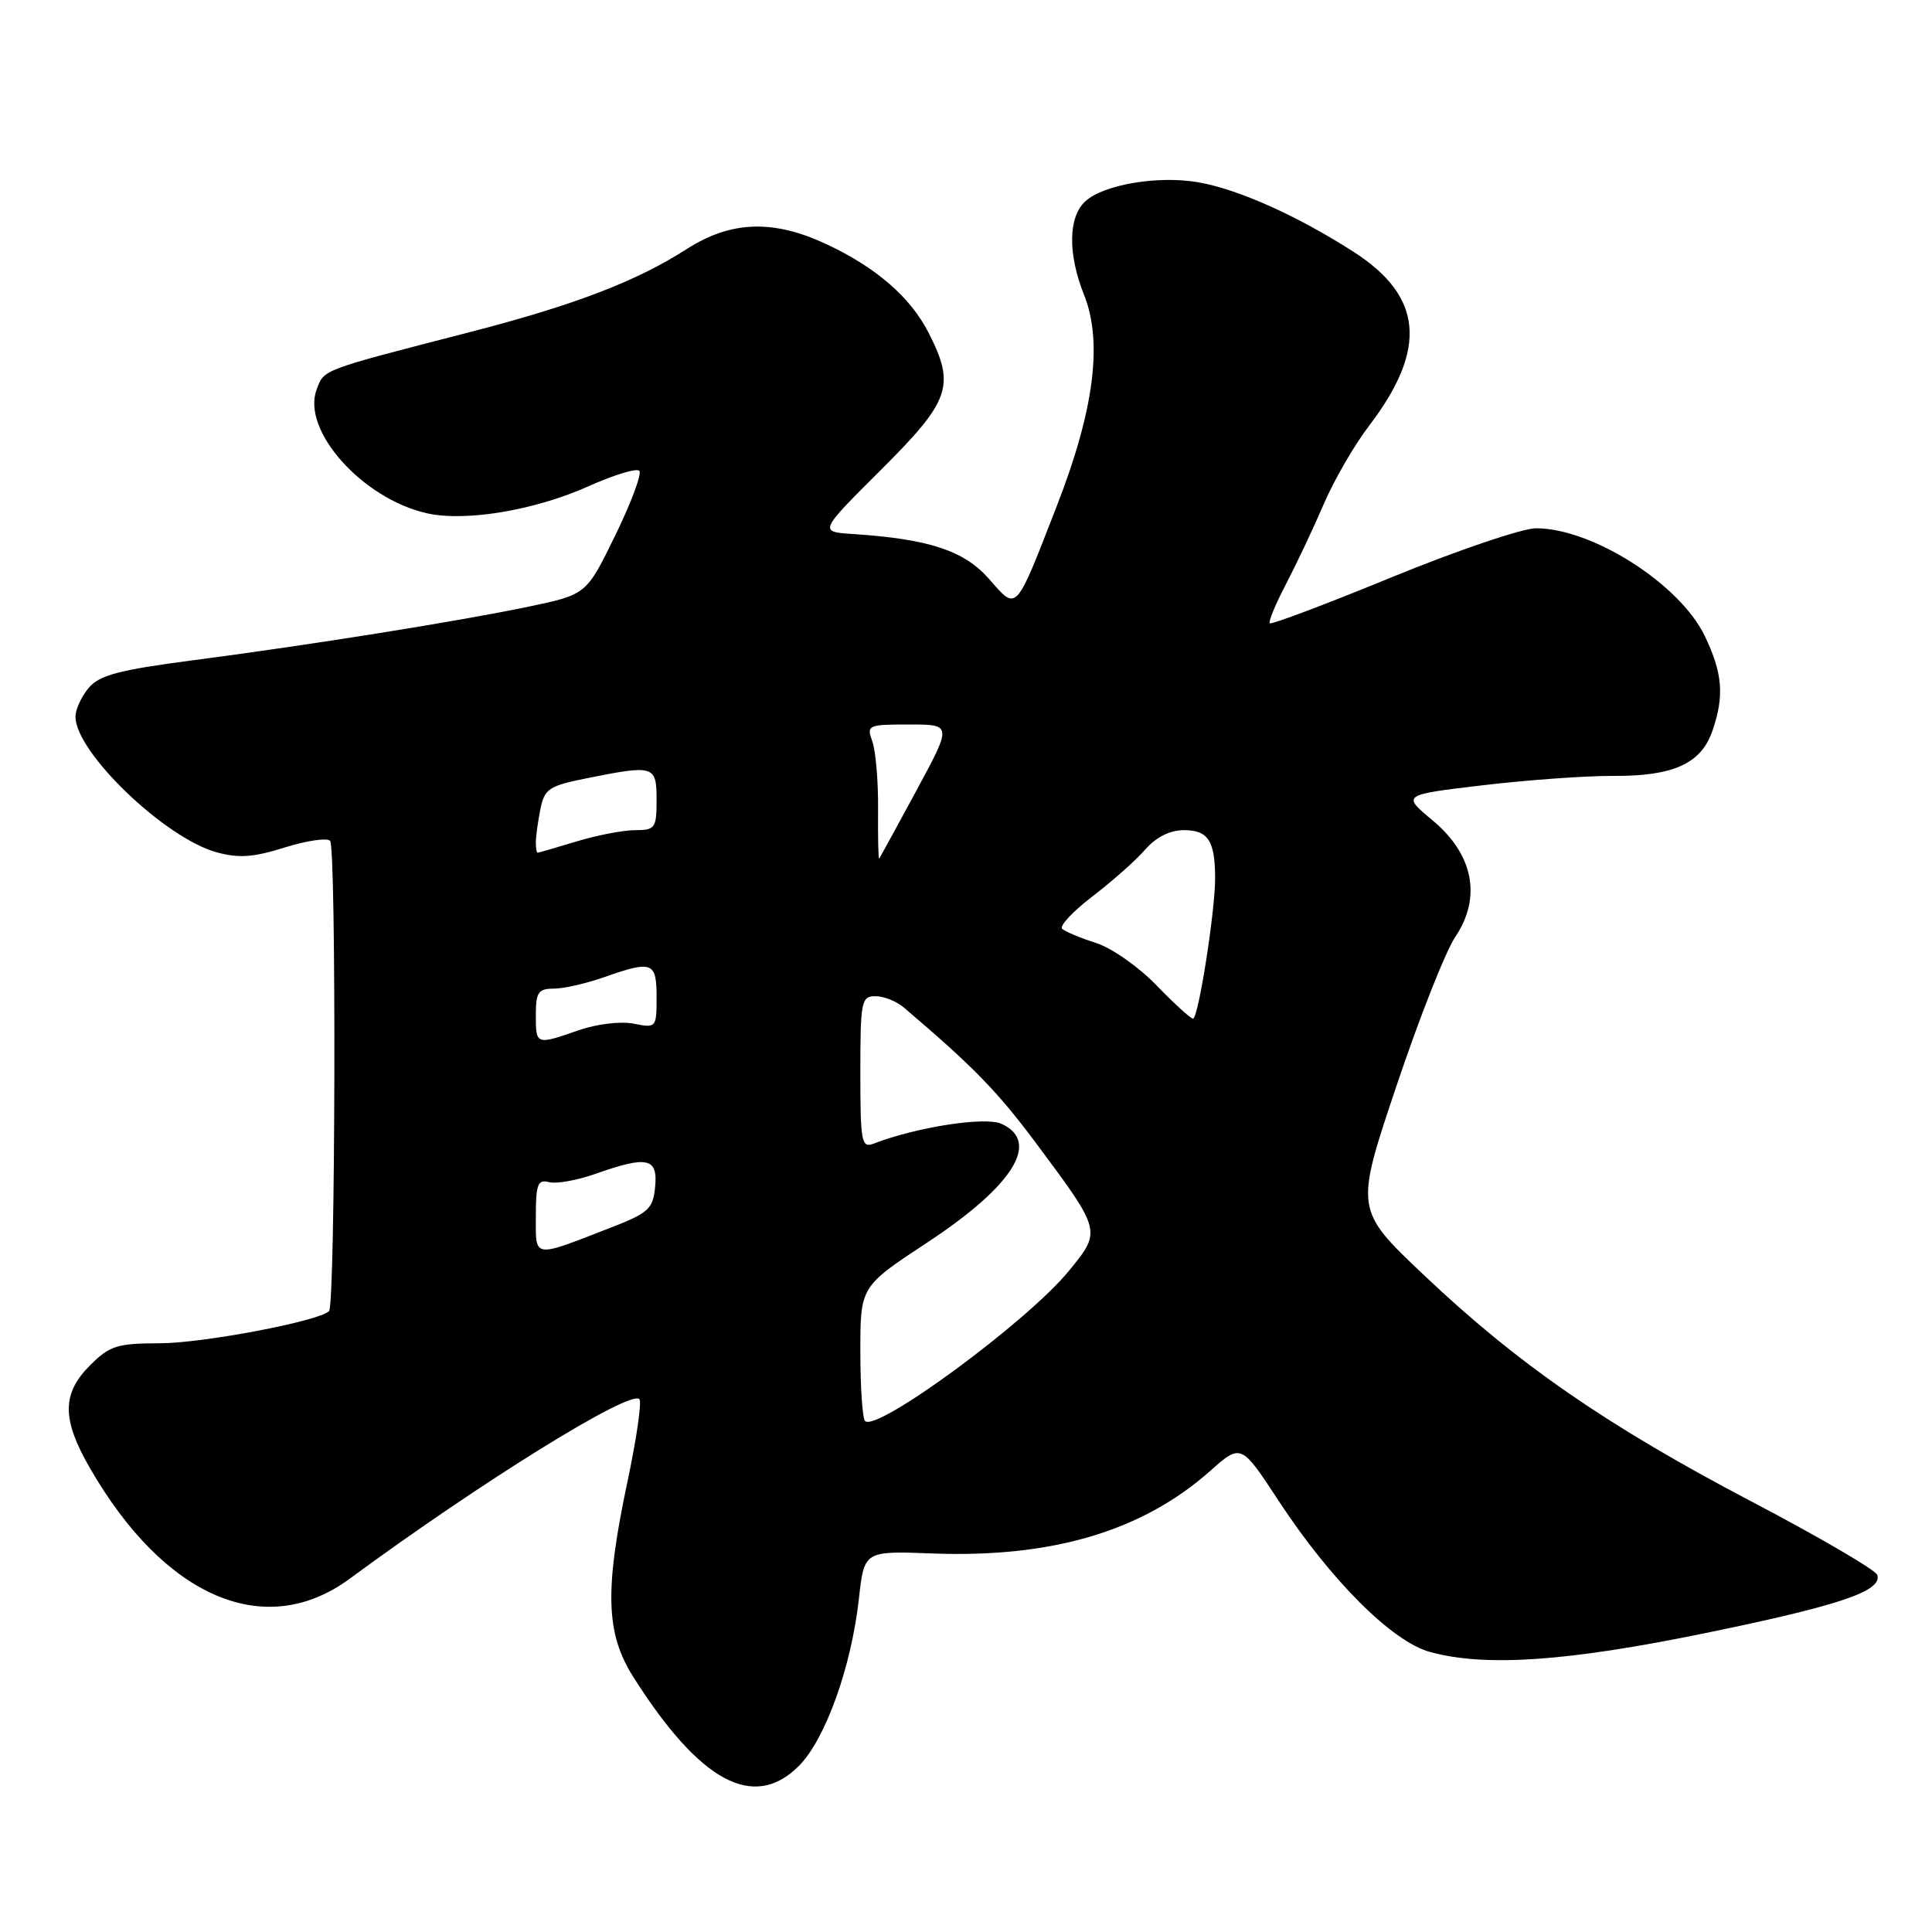 <?xml version="1.0" encoding="UTF-8" standalone="no"?>
<!DOCTYPE svg PUBLIC "-//W3C//DTD SVG 1.1//EN" "http://www.w3.org/Graphics/SVG/1.1/DTD/svg11.dtd" >
<svg xmlns="http://www.w3.org/2000/svg" xmlns:xlink="http://www.w3.org/1999/xlink" version="1.1" viewBox="0 0 256 256">
 <g >
 <path fill="currentColor"
d=" M 105.84 234.01 C 109.36 230.49 112.80 220.92 113.81 211.84 C 114.51 205.50 114.51 205.50 123.51 205.84 C 139.36 206.45 151.36 202.89 160.34 194.92 C 164.45 191.27 164.45 191.27 169.44 198.89 C 176.35 209.42 184.48 217.54 189.50 218.90 C 196.84 220.90 207.61 220.16 225.94 216.40 C 243.79 212.73 249.43 210.83 248.75 208.69 C 248.54 208.04 241.08 203.68 232.16 199.00 C 212.93 188.91 201.13 180.76 188.69 168.97 C 179.53 160.29 179.53 160.29 185.02 143.95 C 188.03 134.96 191.55 126.04 192.84 124.13 C 196.35 118.90 195.24 113.20 189.82 108.70 C 185.76 105.32 185.76 105.32 196.49 104.05 C 202.39 103.35 210.18 102.79 213.80 102.81 C 221.71 102.86 225.39 101.19 226.89 96.88 C 228.51 92.24 228.26 89.18 225.87 84.23 C 222.55 77.37 210.98 70.00 203.53 70.00 C 201.72 70.00 193.12 72.92 184.43 76.48 C 175.74 80.05 168.46 82.79 168.25 82.59 C 168.05 82.38 169.02 80.03 170.42 77.36 C 171.81 74.69 174.06 69.93 175.41 66.78 C 176.76 63.64 179.44 58.99 181.38 56.46 C 189.19 46.23 188.57 39.26 179.31 33.34 C 171.85 28.56 164.09 25.09 158.82 24.16 C 153.53 23.23 146.28 24.43 143.83 26.66 C 141.54 28.72 141.47 33.63 143.64 39.06 C 146.14 45.31 144.98 54.34 140.05 67.00 C 134.46 81.36 134.80 80.98 131.05 76.71 C 127.76 72.96 123.10 71.42 113.00 70.76 C 108.50 70.46 108.50 70.46 116.75 62.24 C 125.94 53.08 126.62 51.10 123.04 44.09 C 120.64 39.38 116.09 35.43 109.50 32.35 C 102.43 29.05 96.84 29.25 90.98 33.01 C 84.34 37.27 76.13 40.42 62.40 43.97 C 42.38 49.14 42.98 48.91 41.96 51.61 C 39.91 57.00 48.00 66.08 56.56 68.01 C 61.66 69.16 70.84 67.63 77.96 64.44 C 81.30 62.94 84.34 62.01 84.71 62.38 C 85.08 62.74 83.65 66.58 81.54 70.91 C 77.71 78.77 77.71 78.77 70.11 80.37 C 60.78 82.32 41.55 85.40 25.50 87.50 C 15.78 88.77 13.17 89.46 11.75 91.15 C 10.79 92.29 10.00 94.01 10.00 94.96 C 10.00 99.67 21.82 111.03 28.69 112.93 C 31.63 113.74 33.59 113.60 37.71 112.30 C 40.61 111.39 43.32 110.99 43.74 111.41 C 44.58 112.26 44.45 172.89 43.60 173.73 C 42.28 175.06 26.86 177.99 21.17 177.99 C 15.52 178.00 14.54 178.31 11.92 180.92 C 8.19 184.66 8.18 188.05 11.90 194.50 C 21.82 211.73 35.15 217.42 46.32 209.20 C 63.78 196.35 83.47 184.14 84.72 185.39 C 85.06 185.72 84.35 190.61 83.16 196.25 C 80.09 210.69 80.26 216.44 83.92 222.21 C 92.75 236.14 99.87 239.97 105.84 234.01 Z  M 114.62 188.29 C 114.28 187.95 114.00 183.80 114.00 179.07 C 114.00 170.48 114.00 170.48 122.82 164.67 C 134.27 157.14 137.93 151.29 132.70 148.91 C 130.55 147.93 121.44 149.34 115.75 151.54 C 114.15 152.15 114.00 151.32 114.00 142.11 C 114.00 132.67 114.13 132.00 116.00 132.00 C 117.10 132.00 118.79 132.67 119.75 133.49 C 129.02 141.38 132.14 144.58 137.30 151.50 C 146.00 163.18 145.98 163.10 141.59 168.45 C 136.10 175.15 116.16 189.82 114.62 188.29 Z  M 71.00 161.16 C 71.00 156.92 71.26 156.25 72.75 156.64 C 73.71 156.89 76.47 156.40 78.88 155.55 C 85.77 153.11 87.18 153.41 86.81 157.25 C 86.53 160.17 85.95 160.72 81.00 162.64 C 70.48 166.73 71.00 166.81 71.00 161.16 Z  M 71.00 134.50 C 71.00 131.48 71.33 131.00 73.37 131.00 C 74.68 131.00 77.66 130.32 80.00 129.50 C 86.44 127.23 87.00 127.44 87.00 132.12 C 87.00 136.19 86.95 136.24 83.96 135.64 C 82.25 135.30 79.08 135.68 76.71 136.50 C 71.02 138.49 71.00 138.48 71.00 134.50 Z  M 153.24 130.56 C 150.90 128.13 147.30 125.61 145.24 124.95 C 143.18 124.30 141.16 123.45 140.75 123.08 C 140.34 122.71 142.14 120.78 144.75 118.78 C 147.36 116.79 150.51 114.00 151.74 112.58 C 153.19 110.92 155.01 110.00 156.89 110.00 C 160.08 110.00 161.00 111.41 161.01 116.33 C 161.02 120.75 158.78 135.00 158.08 134.98 C 157.76 134.97 155.58 132.98 153.24 130.56 Z  M 116.35 107.27 C 116.38 103.55 116.04 99.49 115.59 98.25 C 114.80 96.08 114.98 96.00 120.46 96.00 C 126.16 96.00 126.16 96.00 121.43 104.75 C 118.83 109.56 116.61 113.62 116.50 113.77 C 116.38 113.92 116.32 111.00 116.35 107.27 Z  M 71.00 111.62 C 71.00 110.87 71.27 108.90 71.60 107.24 C 72.15 104.52 72.72 104.13 77.77 103.12 C 86.69 101.33 87.00 101.42 87.00 106.00 C 87.00 109.73 86.81 110.00 84.16 110.00 C 82.60 110.00 79.11 110.67 76.41 111.49 C 73.71 112.31 71.39 112.98 71.25 112.99 C 71.11 113.00 71.00 112.38 71.00 111.62 Z "/>
</g>
</svg>